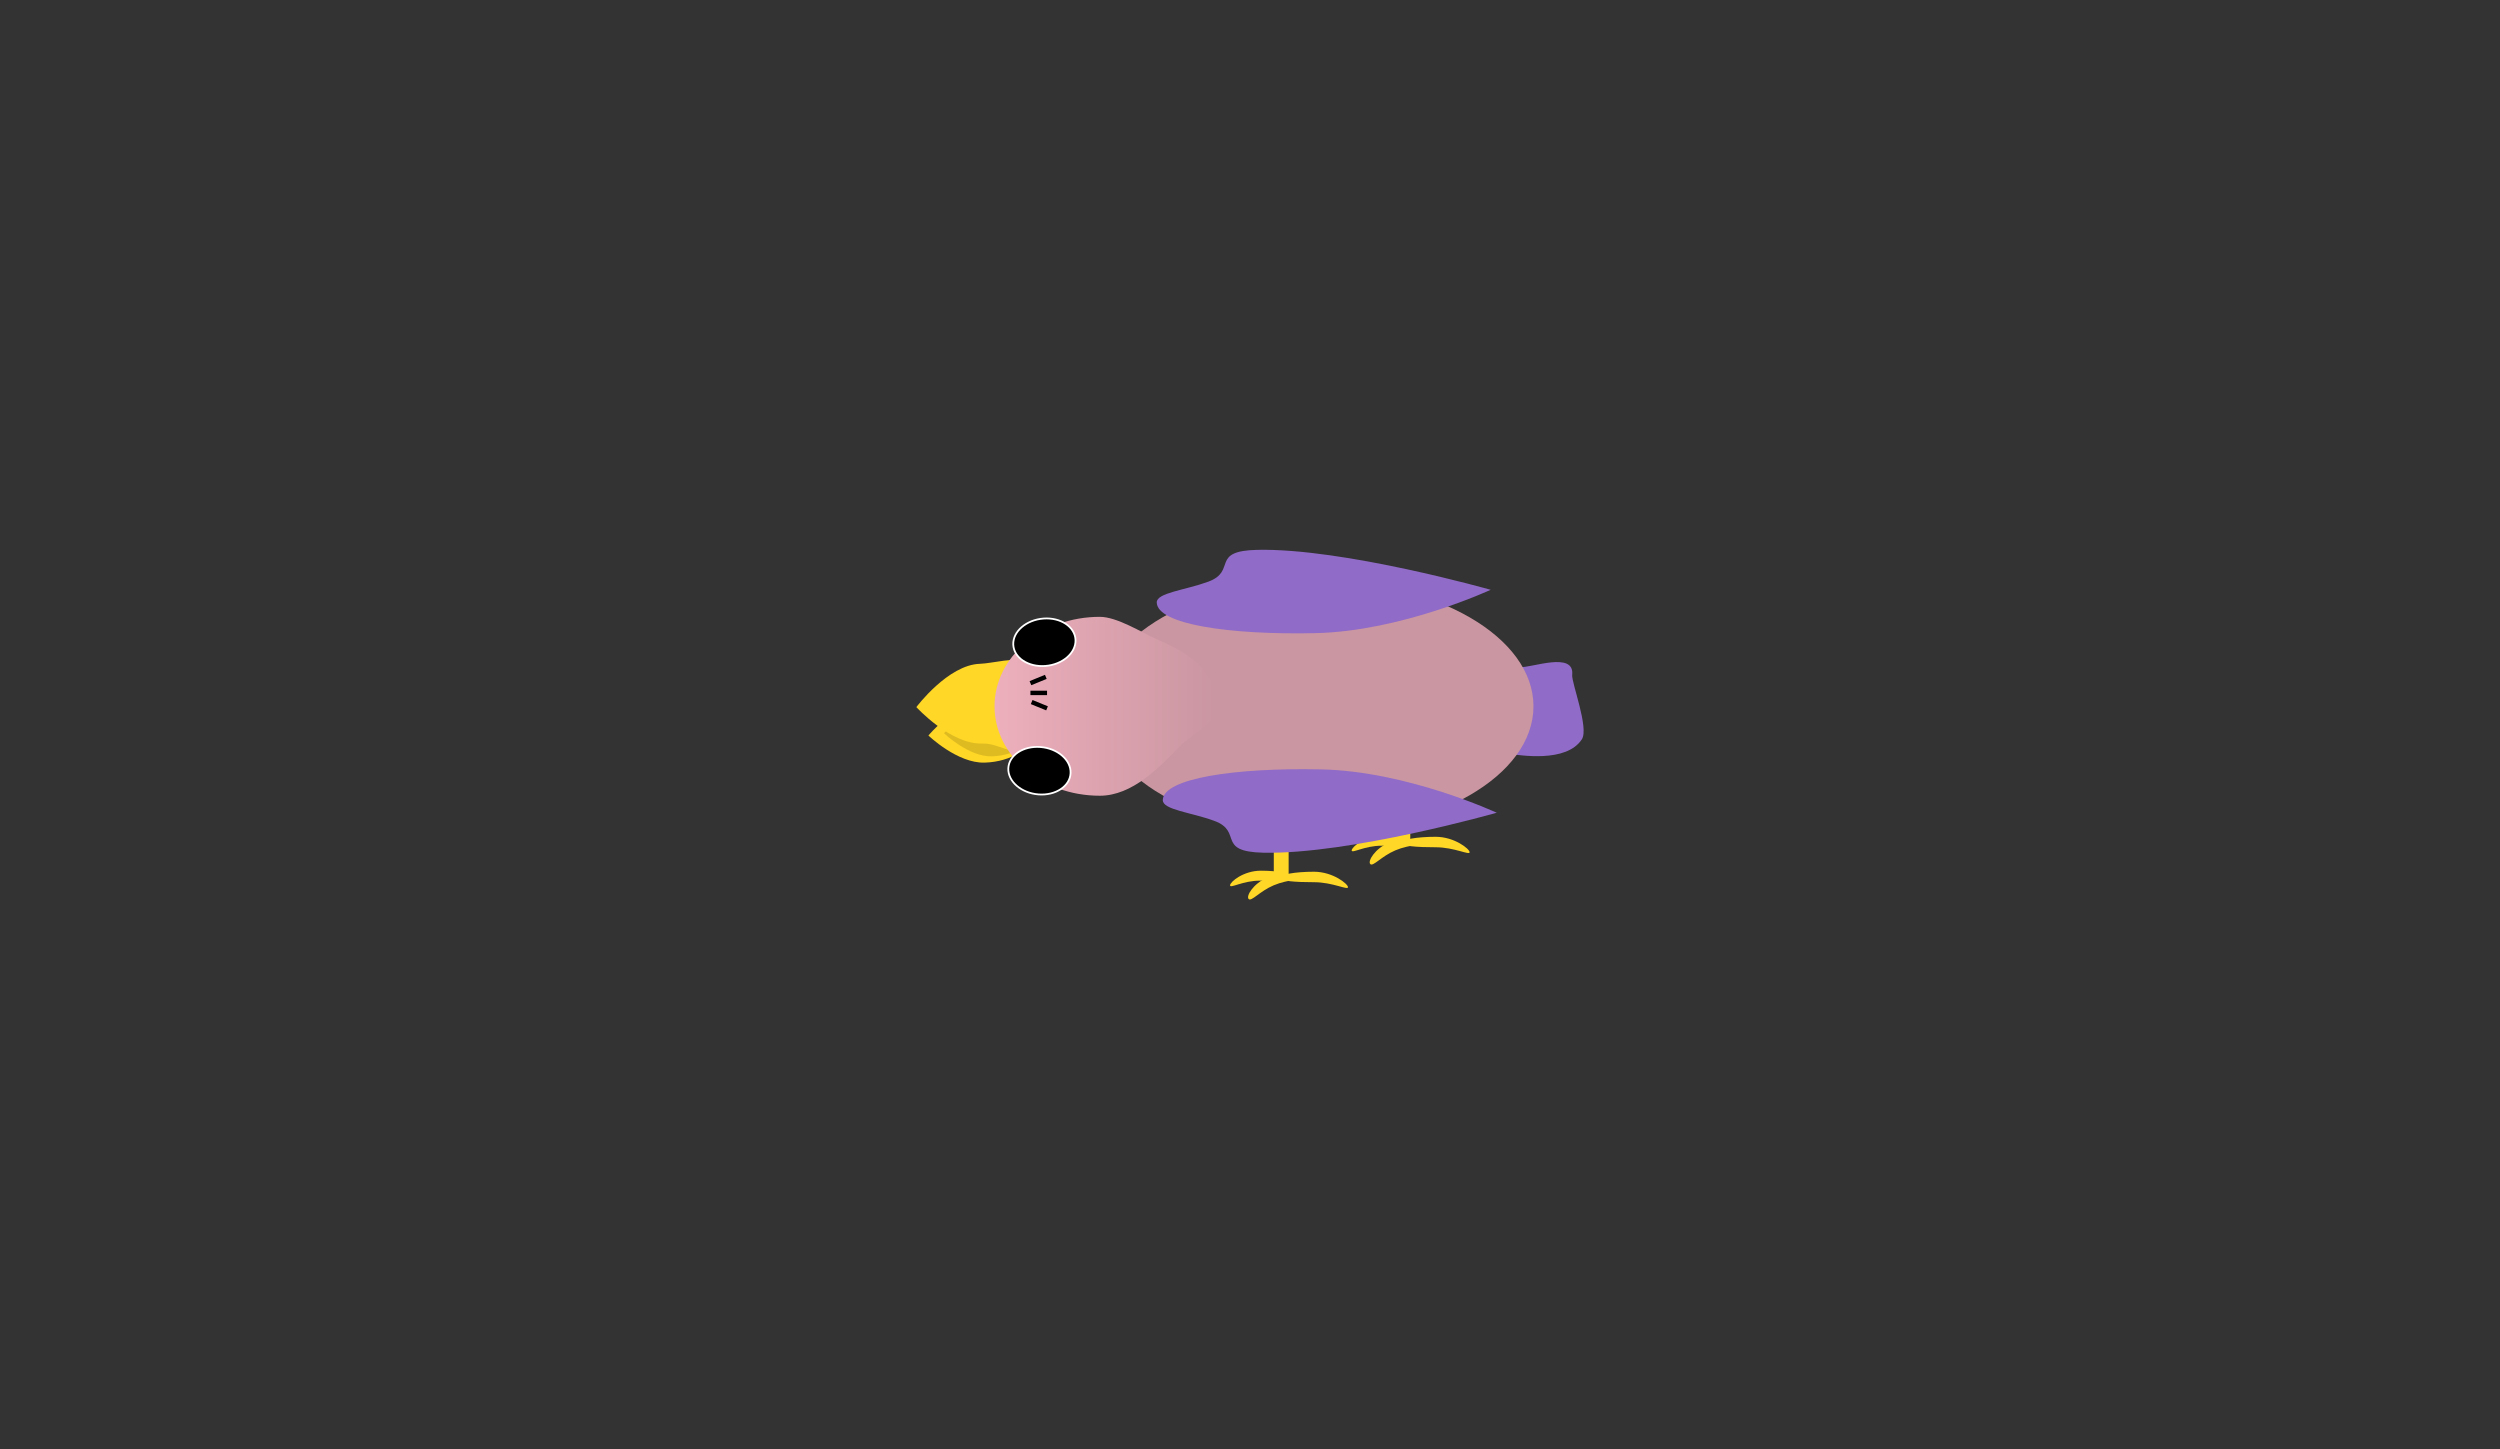 <svg version="1.1" xmlns="http://www.w3.org/2000/svg" xmlns:xlink="http://www.w3.org/1999/xlink" width="345" height="200" viewBox="0,0,345,200"><rect x="0" y="0" width="345" height="200" fill="#333333" stroke="none"/><defs><linearGradient x1="243.952" y1="190.551" x2="243.952" y2="192.638" gradientUnits="userSpaceOnUse" id="color-1"><stop offset="0" stop-color="#edafbc"/><stop offset="1" stop-color="#d29ca8"/></linearGradient><linearGradient x1="260.737" y1="185.729" x2="260.737" y2="187.817" gradientUnits="userSpaceOnUse" id="color-2"><stop offset="0" stop-color="#edafbc"/><stop offset="1" stop-color="#d29ca8"/></linearGradient><linearGradient x1="204.744" y1="177.468" x2="235.195" y2="177.468" gradientUnits="userSpaceOnUse" id="color-3"><stop offset="0" stop-color="#edafbc"/><stop offset="1" stop-color="#ca96a1"/></linearGradient></defs><g transform="translate(-67.5,-80)"><g data-paper-data="{&quot;isPaintingLayer&quot;:true}" fill-rule="nonzero" stroke-linecap="butt" stroke-linejoin="miter" stroke-miterlimit="10" stroke-dasharray="" stroke-dashoffset="0" style="mix-blend-mode: normal"><path d="M284.463,173.141c-0.109,1.047 2.334,7.328 1.34,8.871c-2.154,3.344 -8.73,2.151 -9.816,2.065c-1.587,-0.125 -2.593,-2.916 -2.248,-6.232c0.345,-3.317 1.911,-5.904 3.498,-5.779c1.587,0.125 7.571,-2.242 7.226,1.075z" fill="#906bc7" stroke="#ffffff" stroke-width="0"/><g stroke-width="0"><g fill="#ffd726"><path d="M243.284,200.805v-9.393h2.048v9.393z" stroke="#ff0000"/><path d="M253.523,202.431c0,0.459 -2.099,-0.686 -4.689,-0.686c-2.589,0 -4.689,-0.155 -4.689,-0.614c0,-0.459 2.099,-0.831 4.689,-0.831c2.589,0 4.689,1.673 4.689,2.131z" stroke="#ff0000"/><path d="M245.871,201.022c0,0.479 -2.062,0.506 -4.473,0.506c-2.411,0 -4.15,1.129 -4.15,0.65c0,-0.479 1.847,-2.023 4.257,-2.023c2.411,0 4.365,0.388 4.365,0.867z" stroke="none"/><path d="M243.28,202.167c-1.961,0.833 -3.086,2.297 -3.468,1.892c-0.383,-0.404 0.633,-2.13 2.593,-2.964c1.961,-0.833 4.124,-0.459 4.507,-0.054c0.383,0.404 -1.671,0.292 -3.632,1.126z" stroke="none"/></g><path d="M241.815,192.266l-4.612,-1.821c0,0 5.736,0.105 6.375,0.105c0.763,0 8.936,-0.584 8.936,-0.584l-6.424,2.299l-0.808,-0.231l-0.761,0.599l-0.909,-0.594l-0.727,0.597z" fill="url(#color-1)" stroke="#ff0000"/></g><g stroke-width="0"><g fill="#ffd726"><path d="M260.07,195.984v-9.393h2.048v9.393z" stroke="#ff0000"/><path d="M270.309,197.609c0,0.459 -2.099,-0.686 -4.689,-0.686c-2.589,0 -4.689,-0.155 -4.689,-0.614c0,-0.459 2.099,-0.831 4.689,-0.831c2.589,0 4.689,1.673 4.689,2.131z" stroke="#ff0000"/><path d="M262.656,196.201c0,0.479 -2.062,0.506 -4.473,0.506c-2.411,0 -4.15,1.129 -4.15,0.65c0,-0.479 1.847,-2.023 4.257,-2.023c2.411,0 4.365,0.388 4.365,0.867z" stroke="none"/><path d="M260.066,197.346c-1.961,0.833 -3.086,2.297 -3.468,1.892c-0.383,-0.404 0.633,-2.13 2.593,-2.964c1.961,-0.833 4.124,-0.459 4.507,-0.054c0.383,0.404 -1.671,0.292 -3.632,1.126z" stroke="none"/></g><path d="M258.6,187.445l-4.612,-1.821c0,0 5.736,0.105 6.375,0.105c0.763,0 8.936,-0.584 8.936,-0.584l-6.424,2.299l-0.808,-0.231l-0.761,0.599l-0.909,-0.594l-0.727,0.597z" fill="url(#color-2)" stroke="#ff0000"/></g><g stroke="#000000" stroke-width="0"><path d="M210.06,180.846c0.071,2.312 -2.917,4.281 -6.675,4.396c-3.758,0.116 -7.763,-3.742 -7.763,-3.742c0,0 3.748,-4.516 7.506,-4.631c3.758,-0.116 6.861,1.665 6.933,3.977z" fill="#ffd726"/><path d="M210.053,180.636c0.061,1.965 -2.48,3.639 -5.673,3.737c-3.194,0.098 -6.599,-3.181 -6.599,-3.181c0,0 3.186,-3.838 6.38,-3.937c3.194,-0.098 5.832,1.415 5.893,3.381z" fill="#debb21"/><path d="M211.269,177.441c0.046,1.491 0.725,4.397 -2.779,5.867c-1.52,0.927 -3.185,-0.764 -5.425,-0.695c-4.397,0.135 -9.108,-5.032 -9.108,-5.032c0,0 4.372,-5.841 8.769,-5.976c1.706,-0.053 4.987,-0.991 6.379,-0.293c2.194,1.101 2.107,4.269 2.164,6.13z" fill="#ffd726"/></g><path d="M279.119,177.468c0,9.579 -13.431,17.344 -30,17.344c-16.569,0 -30,-7.765 -30,-17.344c0,-9.579 13.431,-17.344 30,-17.344c16.569,0 30,7.765 30,17.344z" fill="#ca96a1" stroke="none" stroke-width="0"/><path d="M235.195,177.19c0,2.982 -2.911,3.772 -4.983,5.905c-2.665,2.745 -6.422,6.716 -10.937,6.716c-8.025,0 -14.531,-5.526 -14.531,-12.344c0,-6.817 6.506,-12.344 14.531,-12.344c2.394,0 5.764,2.158 7.755,3.03c4.684,2.049 8.165,4.253 8.165,9.036z" fill="url(#color-3)" stroke="#000000" stroke-width="0"/><path d="M274.048,192.16c0,0 -20.324,5.771 -32.21,5.513c-6.577,-0.142 -2.768,-2.921 -6.761,-4.392c-3.225,-1.188 -7.141,-1.527 -7.112,-2.873c0.065,-3.013 10.016,-4.488 21.902,-4.231c11.887,0.258 24.182,5.982 24.182,5.982z" fill="#906bc7" stroke="#000000" stroke-width="0"/><path d="M249.033,167.375c-11.887,0.258 -21.837,-1.218 -21.902,-4.231c-0.029,-1.346 3.888,-1.685 7.112,-2.873c3.994,-1.471 0.185,-4.25 6.761,-4.392c11.887,-0.258 32.21,5.513 32.21,5.513c0,0 -12.295,5.725 -24.182,5.982z" data-paper-data="{&quot;index&quot;:null}" fill="#906bc7" stroke="#000000" stroke-width="0"/><path d="M215.922,168.307c0.071,1.807 -1.794,3.416 -4.167,3.595c-2.373,0.179 -4.354,-1.14 -4.425,-2.947c-0.071,-1.807 1.794,-3.416 4.167,-3.595c2.373,-0.179 4.354,1.14 4.425,2.947z" data-paper-data="{&quot;index&quot;:null}" fill="#000000" stroke="#ffffff" stroke-width="0.25"/><path d="M215.24,186.682c-0.071,1.807 -2.053,3.126 -4.425,2.947c-2.373,-0.179 -4.238,-1.789 -4.167,-3.595c0.071,-1.807 2.053,-3.126 4.425,-2.947c2.373,0.179 4.238,1.789 4.167,3.595z" data-paper-data="{&quot;index&quot;:null}" fill="#000000" stroke="#ffffff" stroke-width="0.25"/><path d="M209.7,175.927v-0.61h2.292v0.61z" fill="#000000" stroke="#ffffff" stroke-width="0"/><path d="M209.754,177.165l0.231,-0.564l2.122,0.868l-0.231,0.564z" fill="#000000" stroke="#ffffff" stroke-width="0"/><path d="M211.706,173.126l0.231,0.564l-2.122,0.868l-0.231,-0.564z" data-paper-data="{&quot;index&quot;:null}" fill="#000000" stroke="#ffffff" stroke-width="0"/><path d="M67.5,280v-200h345v200z" fill="none" stroke="#ffffff" stroke-width="0"/></g></g></svg>